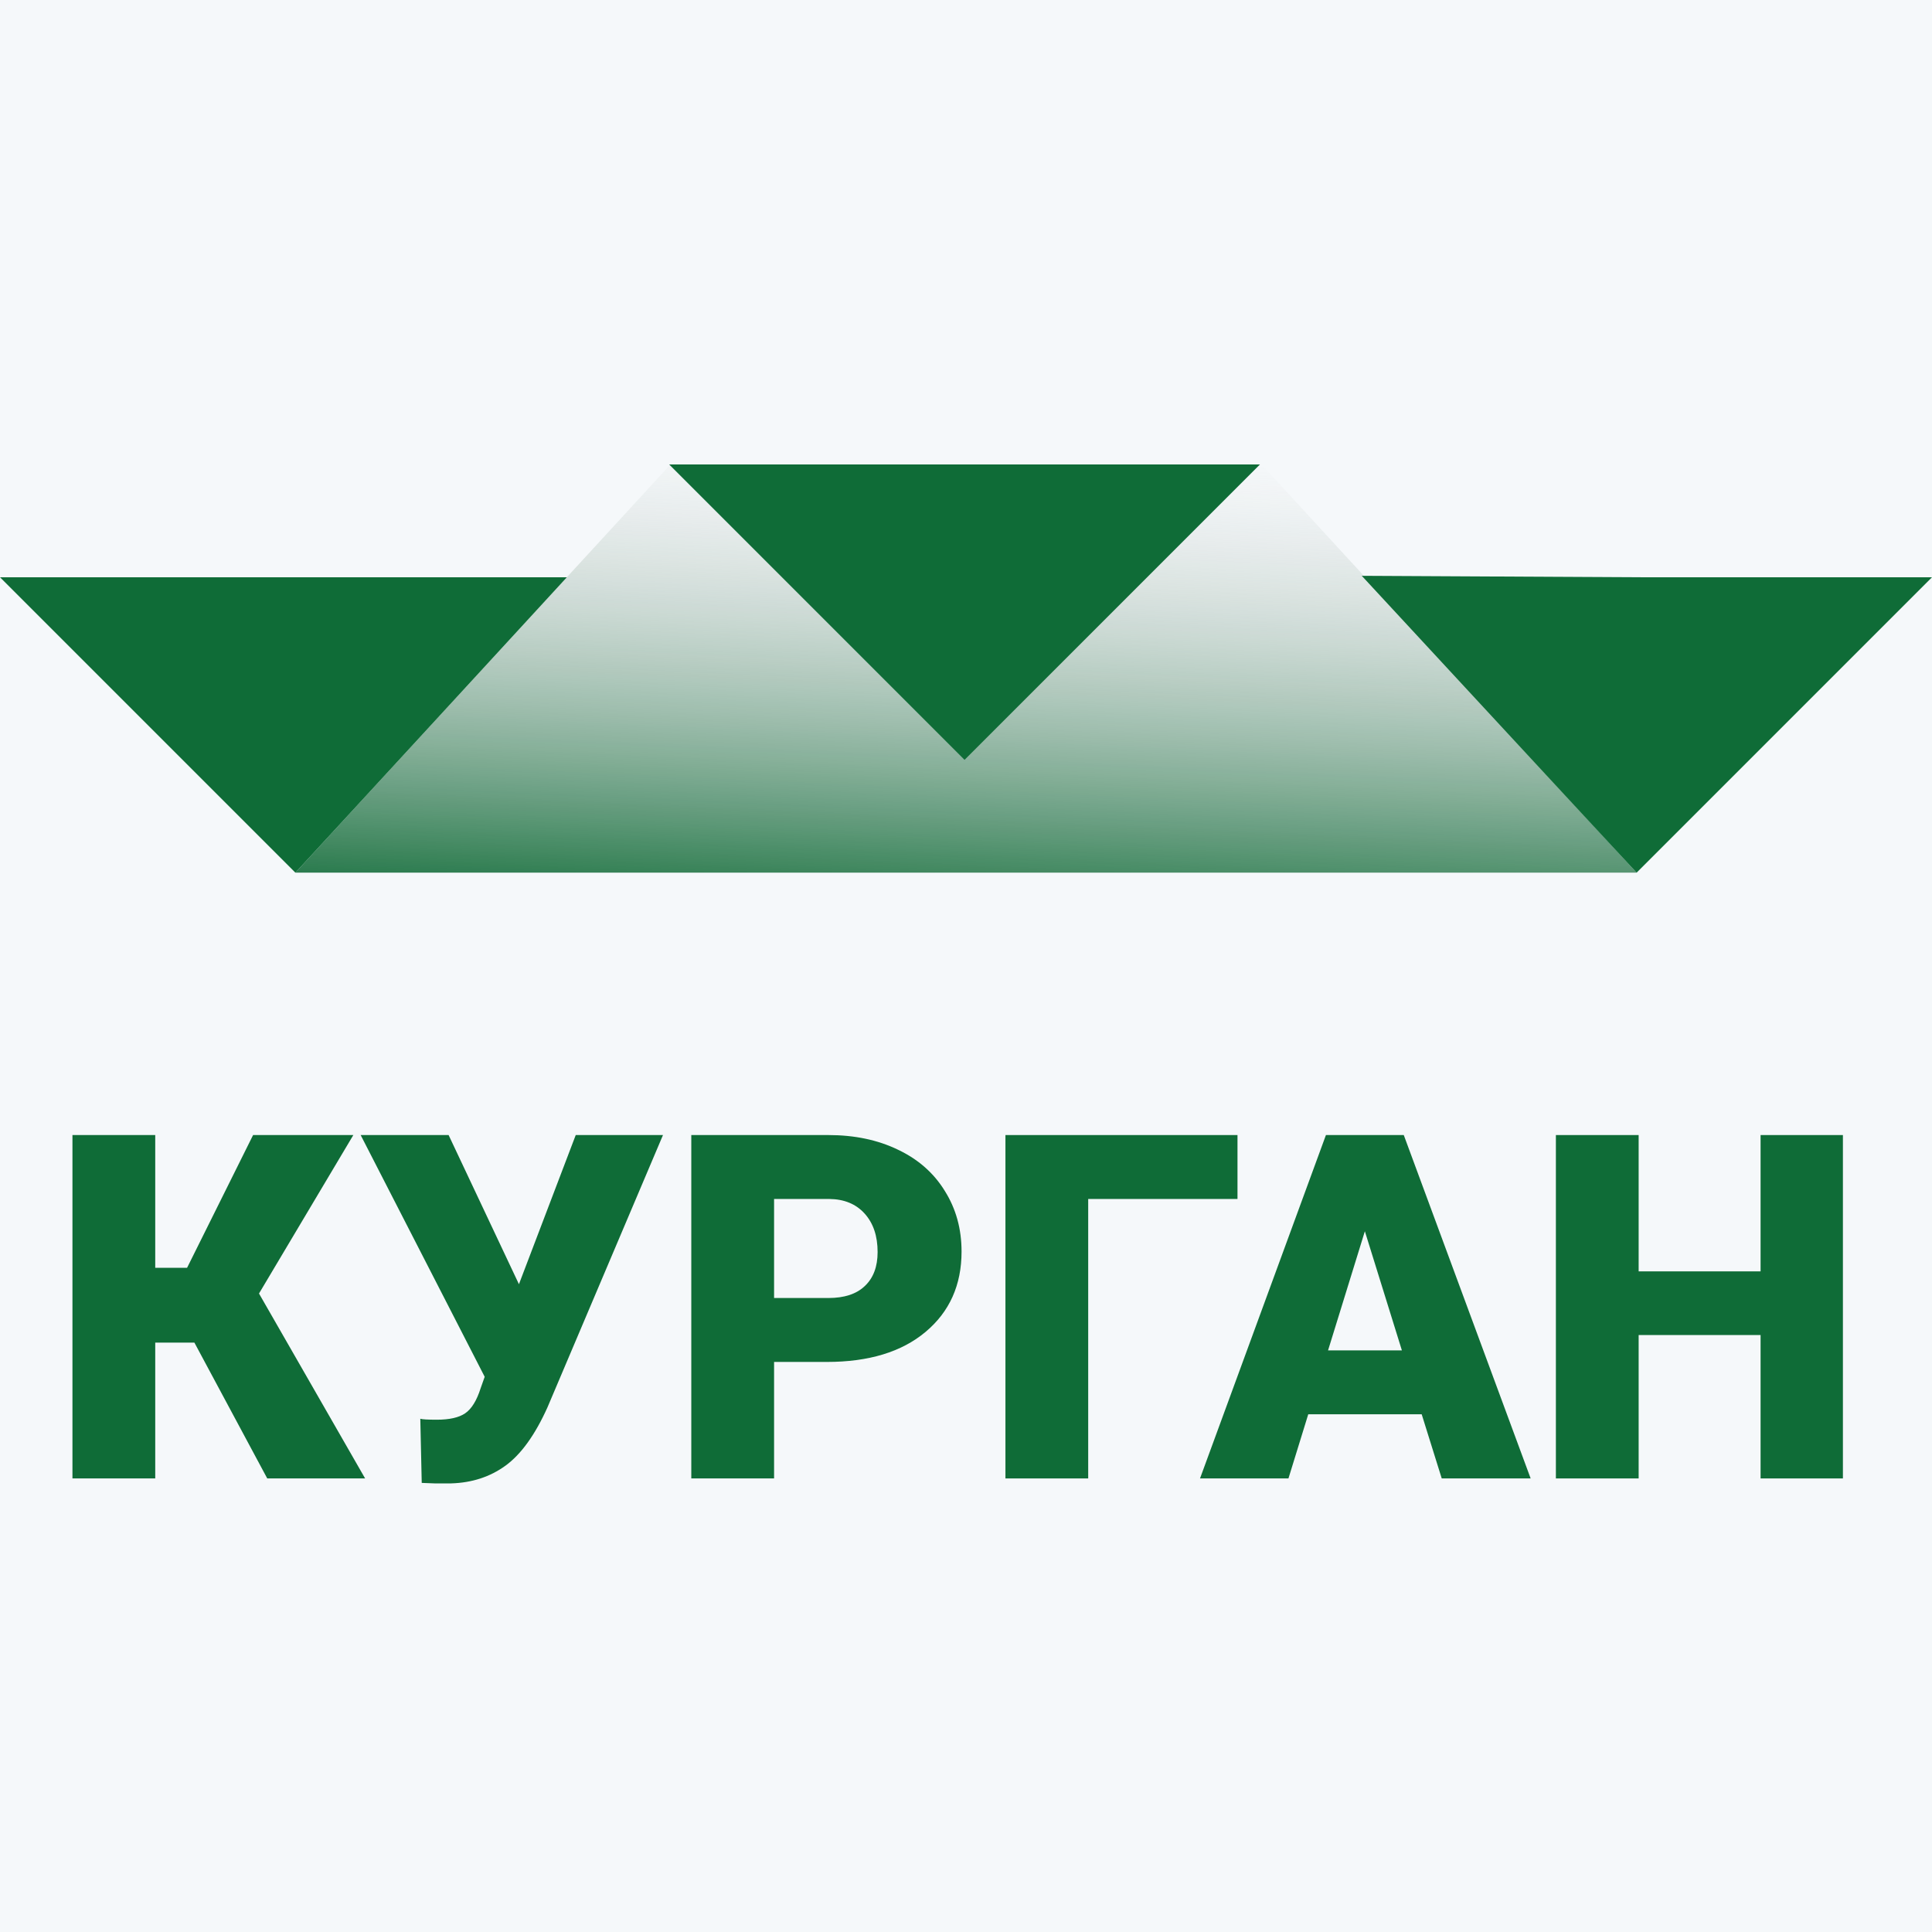 <?xml version="1.0" encoding="UTF-8"?> <svg xmlns="http://www.w3.org/2000/svg" width="80" height="80" viewBox="0 0 80 80" fill="none"><rect width="80" height="80" fill="#F5F8FA"></rect><path d="M8.049 55.594H6.428V61.219H3V47H6.428V52.498H7.746L10.48 47H14.631L10.725 53.562L15.119 61.219H11.066L8.049 55.594Z" fill="#0F6C37"></path><path d="M21.486 53.172V53.182L23.84 47H27.453L22.668 58.279C22.154 59.419 21.574 60.223 20.93 60.691C20.292 61.154 19.543 61.398 18.684 61.424H17.99L17.463 61.404L17.404 58.748C17.482 58.774 17.71 58.787 18.088 58.787C18.609 58.787 18.999 58.699 19.26 58.523C19.527 58.341 19.741 57.993 19.904 57.478L20.07 57.01L14.934 47H18.576L21.486 53.172Z" fill="#0F6C37"></path><path d="M32.053 56.395V61.219H28.625V47H34.299C35.386 47 36.346 47.202 37.18 47.605C38.02 48.003 38.667 48.572 39.123 49.315C39.585 50.05 39.816 50.887 39.816 51.824C39.816 53.211 39.318 54.321 38.322 55.154C37.333 55.981 35.972 56.395 34.24 56.395H32.053ZM32.053 53.748H34.299C34.963 53.748 35.467 53.582 35.812 53.25C36.164 52.918 36.34 52.449 36.34 51.844C36.34 51.18 36.161 50.649 35.803 50.252C35.445 49.855 34.956 49.653 34.338 49.647H32.053V53.748Z" fill="#0F6C37"></path><path d="M51.242 49.647H45.06V61.219H41.633V47H51.242V49.647Z" fill="#0F6C37"></path><path d="M58.869 58.562H54.172L53.352 61.219H49.69L54.904 47H58.127L63.381 61.219H59.699L58.869 58.562ZM54.992 55.916H58.049L56.516 50.984L54.992 55.916Z" fill="#0F6C37"></path><path d="M76.311 61.219H72.902V55.281H67.853V61.219H64.426V47H67.853V52.645H72.902V47H76.311V61.219Z" fill="#0F6C37"></path><path d="M27.709 19.291H52.291L67.768 36.134H12.231L27.709 19.291Z" fill="url(#paint0_linear)"></path><path d="M67.769 36.135L56.388 23.843L67.769 23.903L80 23.903L67.769 36.135Z" fill="#0F6C37"></path><path d="M12.231 36.135L-0 23.903L12.231 23.903L23.473 23.903L12.231 36.135Z" fill="#0F6C37"></path><path d="M39.94 31.464L27.709 19.232L39.94 19.232L52.172 19.232L39.94 31.464Z" fill="#0F6C37"></path><defs><linearGradient id="paint0_linear" x1="31.578" y1="38.41" x2="32.489" y2="18.153" gradientUnits="userSpaceOnUse"><stop stop-color="#0F6C37"></stop><stop offset="1" stop-color="#C4C4C4" stop-opacity="0"></stop></linearGradient></defs></svg> 